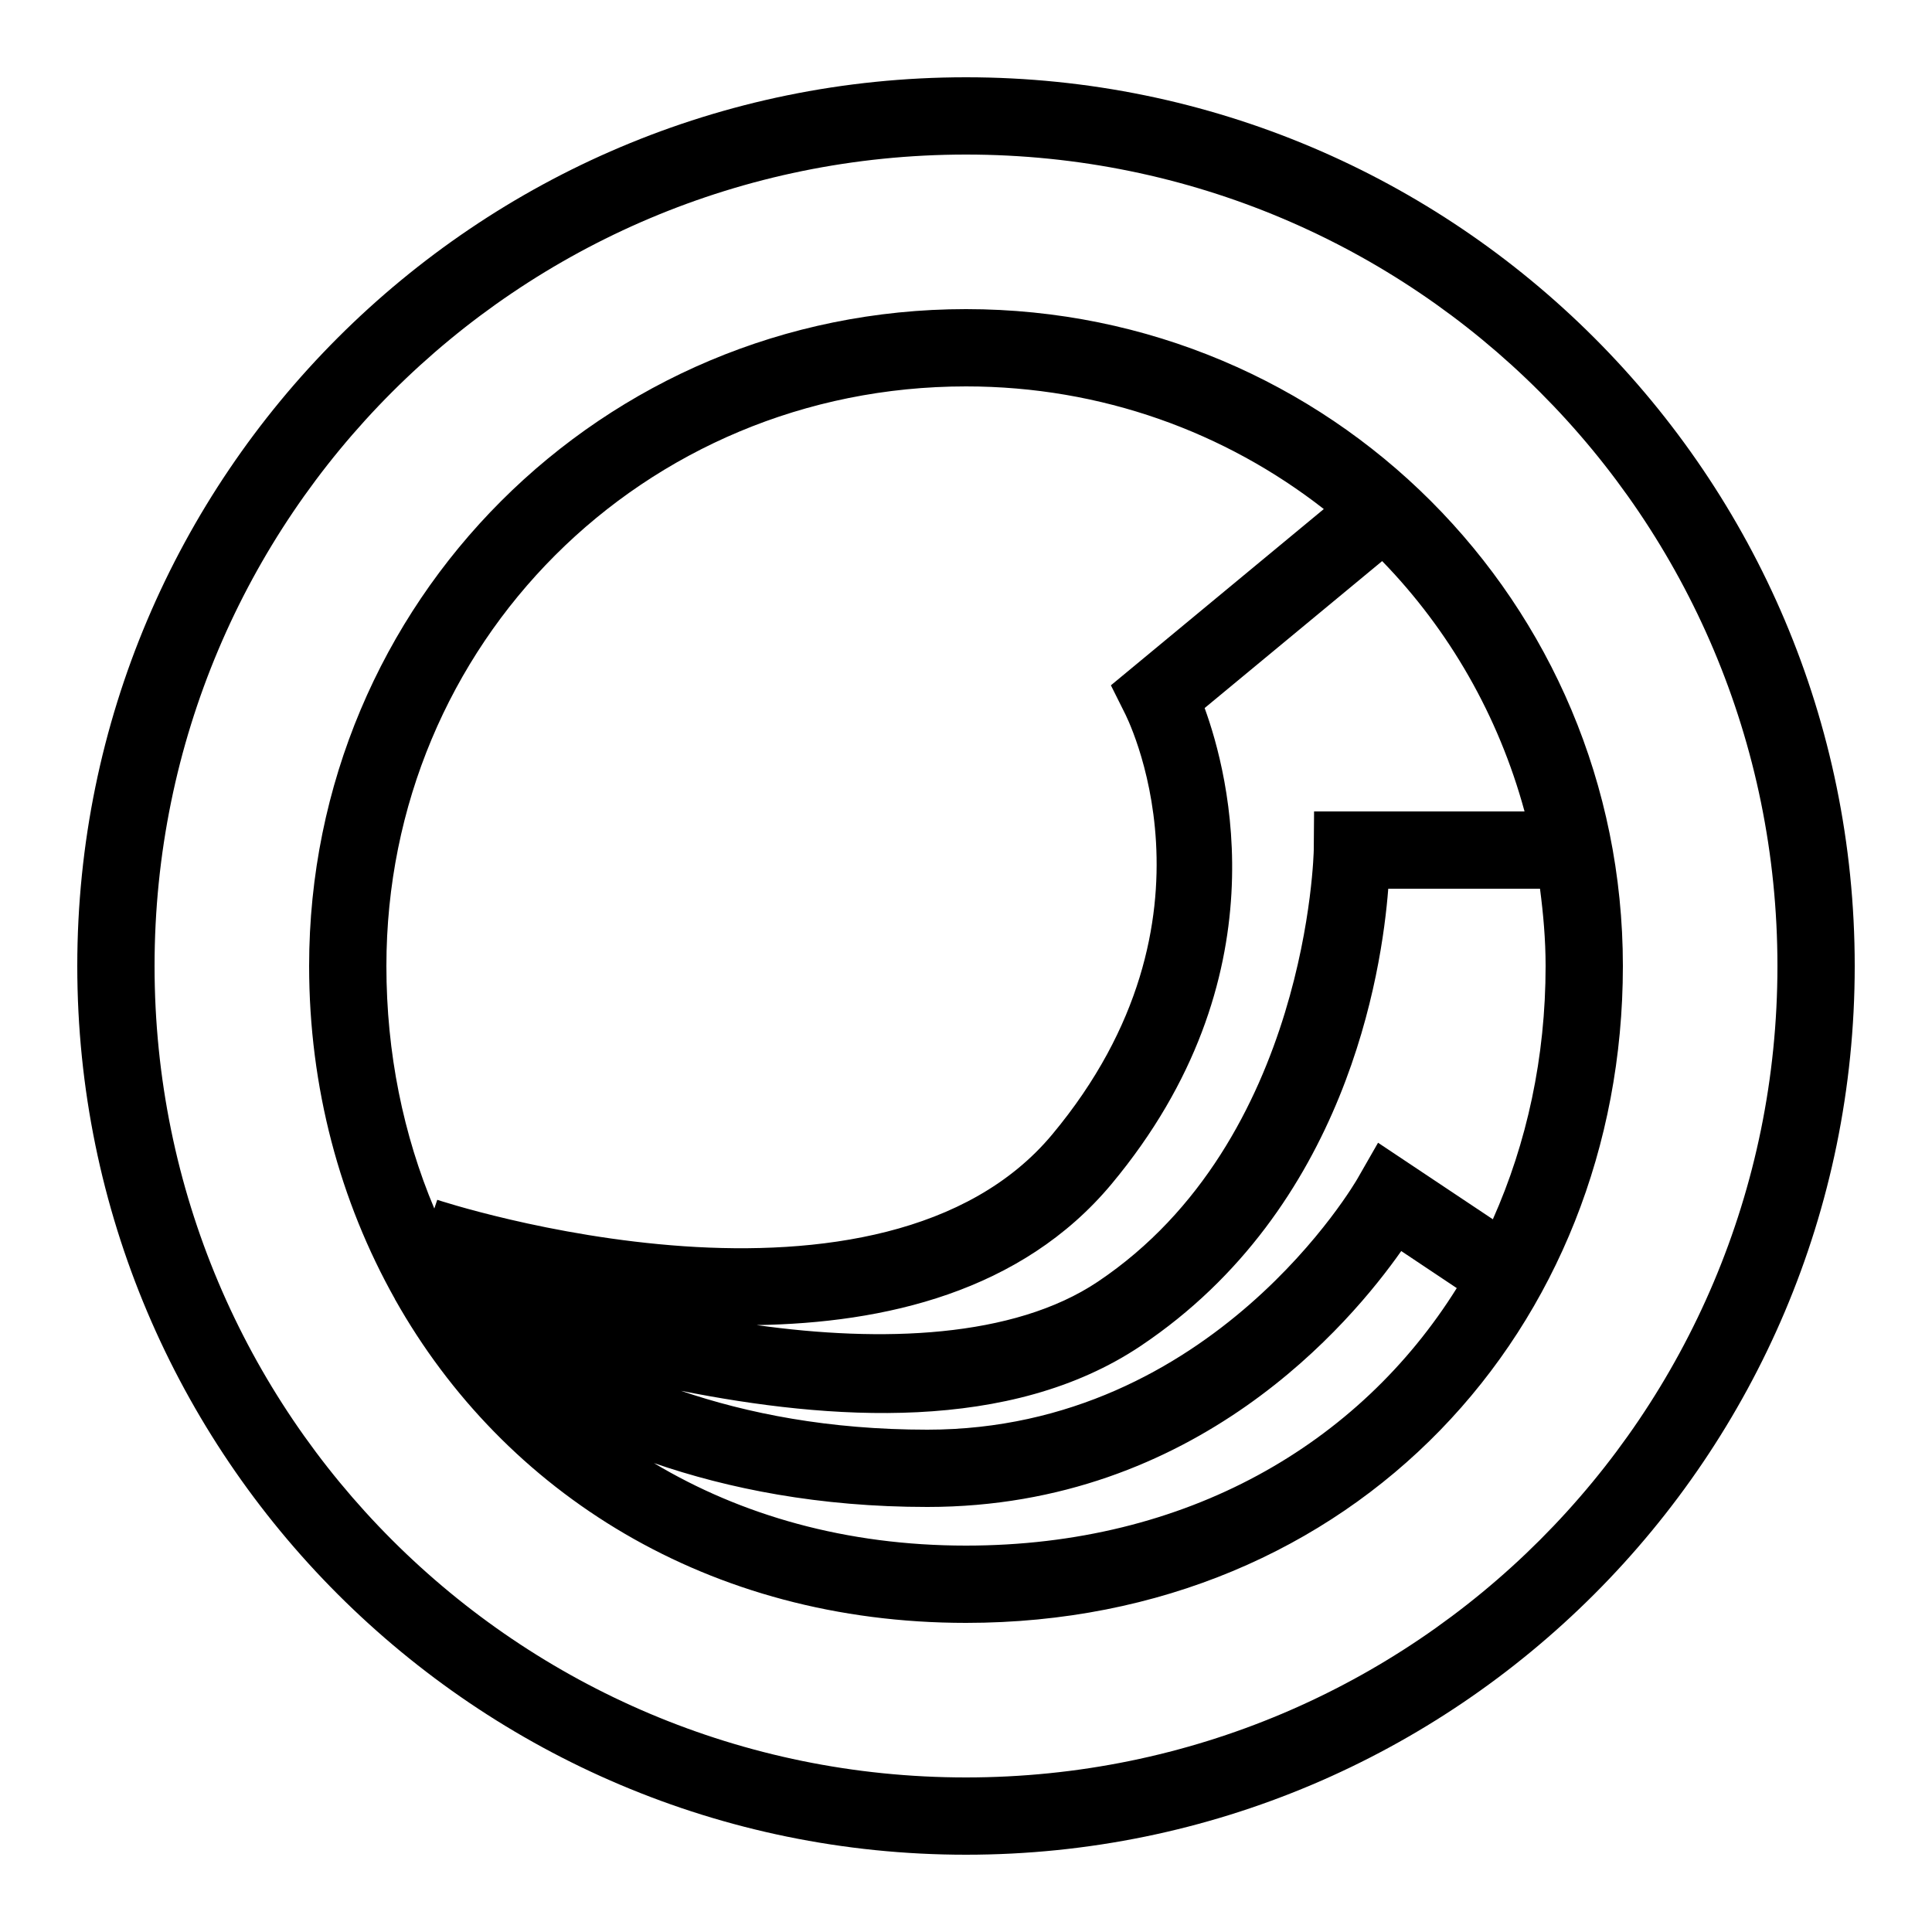 <svg fill="#000000" xmlns="http://www.w3.org/2000/svg"  viewBox="0 0 50 50" width="500px" height="500px"><path d="M 25 2 C 12.31 2 2 12.31 2 25 C 2 37.691 12.31 48 25 48 C 37.69 48 48 37.69 48 25 C 48 12.31 37.69 2 25 2 z M 25 4 C 36.61 4 46 13.39 46 25 C 46 36.61 36.61 46 25 46 C 13.39 46 4 36.611 4 25 C 4 13.39 13.39 4 25 4 z M 25 8 C 15.582 8 8 15.582 8 25 C 8 28.148 8.8 31.091 10.223 33.623 L 10.219 33.625 C 10.219 33.625 10.23 33.638 10.23 33.639 C 13.043 38.633 18.327 42 25 42 C 35.061 42 42 34.367 42 25 C 42 15.582 34.418 8 25 8 z M 25 10 C 28.513 10 31.717 11.188 34.26 13.174 L 28.75 17.736 L 29.105 18.447 C 29.105 18.447 31.897 23.762 27.232 29.359 C 25.054 31.973 21.174 32.492 17.693 32.252 C 14.213 32.012 11.316 31.051 11.316 31.051 L 11.24 31.277 C 10.439 29.374 10 27.256 10 25 C 10 16.65 16.65 10 25 10 z M 35.77 14.521 C 37.501 16.302 38.781 18.519 39.455 21 L 34.008 21 L 34 21.992 C 34 21.992 33.871 29.511 28.412 33.17 C 26.223 34.637 22.799 34.744 19.582 34.293 C 22.877 34.242 26.434 33.441 28.768 30.641 C 33.204 25.316 31.798 20.033 31.176 18.324 L 35.77 14.521 z M 35.928 23 L 39.855 23 C 39.941 23.655 40 24.319 40 25 C 40 27.367 39.514 29.581 38.635 31.555 L 35.664 29.574 L 35.131 30.504 C 35.131 30.504 31.417 37 24 37 C 21.444 37 19.337 36.578 17.623 35.994 C 21.465 36.756 26.144 37.096 29.525 34.83 C 34.849 31.262 35.76 25.154 35.928 23 z M 36.264 32.377 L 37.701 33.336 C 35.177 37.376 30.714 40 25 40 C 21.901 40 19.179 39.215 16.924 37.865 C 18.849 38.527 21.197 39 24 39 C 30.97 39 34.955 34.237 36.264 32.377 z"/></svg>